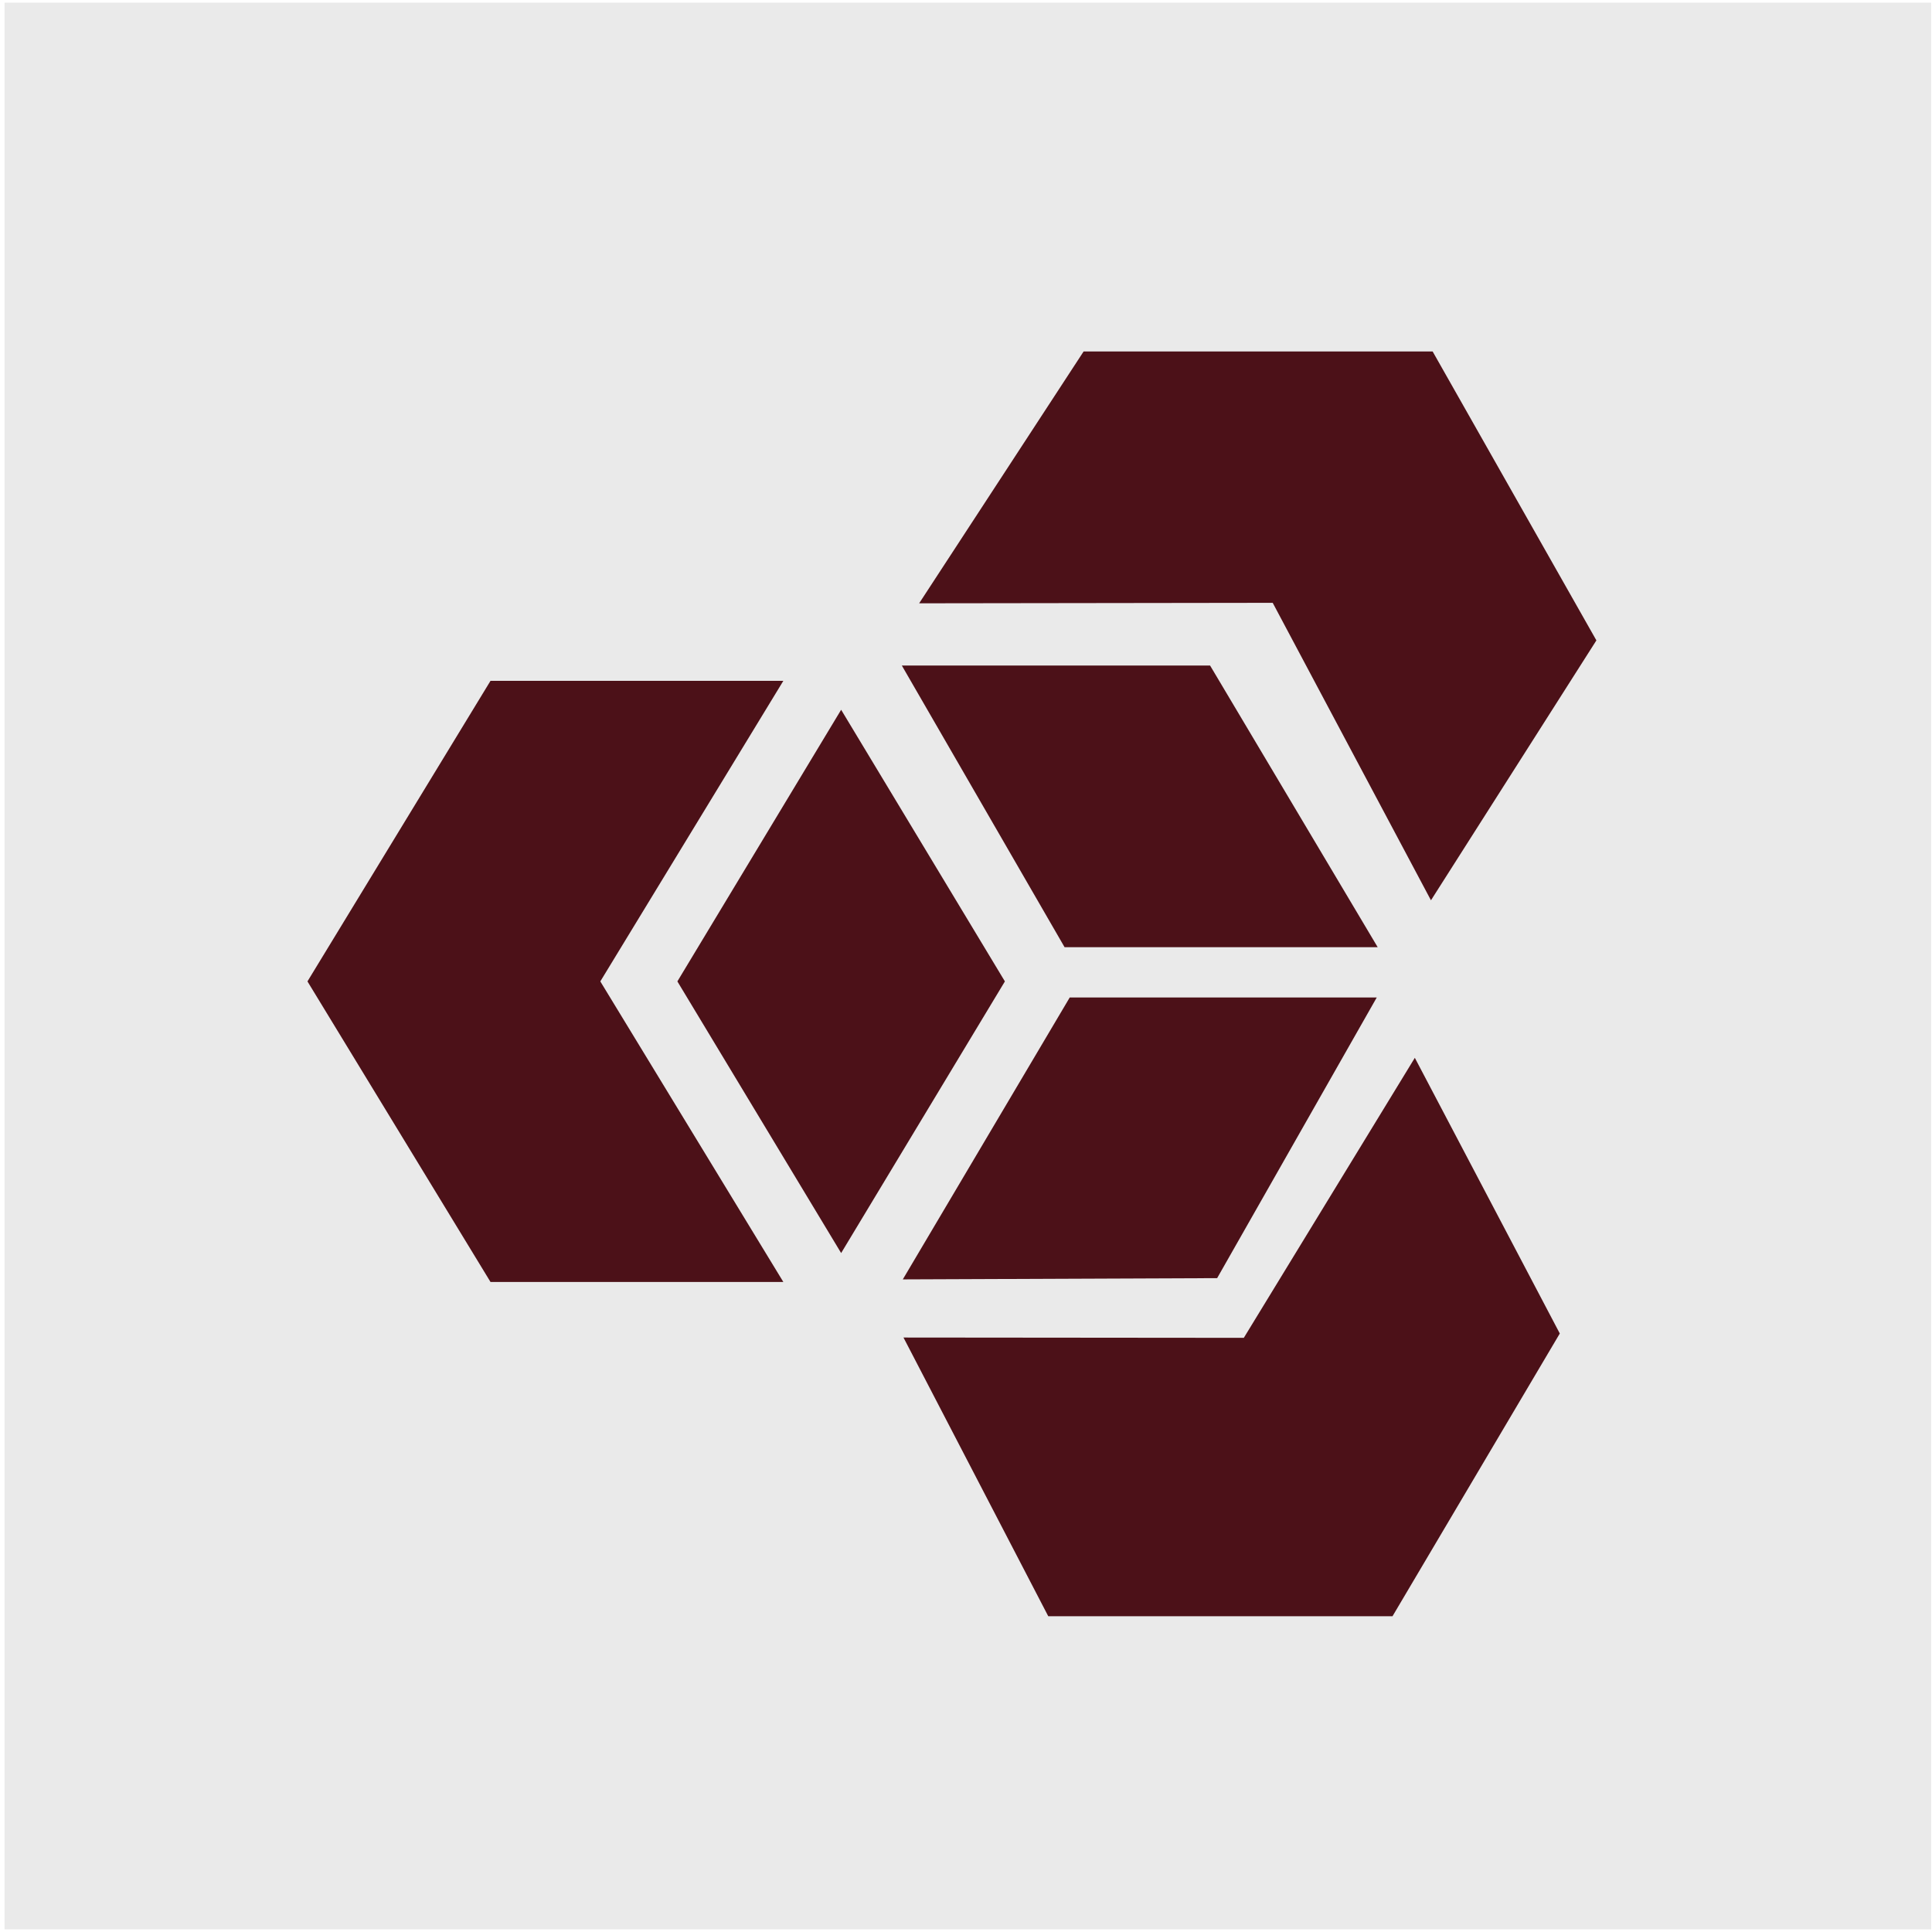 <?xml version="1.0" ?><!DOCTYPE svg  PUBLIC '-//W3C//DTD SVG 1.1//EN'  'http://www.w3.org/Graphics/SVG/1.1/DTD/svg11.dtd'><svg height="512px" style="enable-background:new 0 0 512 512;" version="1.1" viewBox="0 0 512 512" width="512px" xml:space="preserve" xmlns="http://www.w3.org/2000/svg" xmlns:xlink="http://www.w3.org/1999/xlink"><g id="_x37__x2C__Extension_Manager_x2C__Adobe"><g><rect height="510.578" style="fill:#EAEAEA;" width="510.576" x="1.207" y="0.711"/><g><g><g id="XMLID_378_"><g id="XMLID_390_"><g><polygon id="XMLID_396_" points="129.987,339.731 207.591,339.731 159.09,260.082 207.591,180.433          129.987,180.433 81.481,260.082        " style="fill:#4C1118;"/><polygon id="XMLID_395_" points="222.912,332.073 179.512,260.082 222.912,188.095 266.308,260.082                 " style="fill:#4C1118;"/></g></g><g id="XMLID_384_"><g><polygon id="XMLID_389_" points="413.363,353.392 374.944,280.334 329.623,354.541 239.434,354.46          277.797,428.313 369.031,428.313        " style="fill:#4C1118;"/><polygon id="XMLID_388_" points="364.854,264.341 322.557,338.718 239.251,339.051 283.491,264.341                 " style="fill:#4C1118;"/></g></g><g id="XMLID_379_"><g><polygon id="XMLID_383_" points="287.173,93.137 243.585,159.883 337.281,159.755 379.22,238.587          423.06,169.71 379.659,93.137        " style="fill:#4C1118;"/><polygon id="XMLID_382_" points="238.996,176.375 320.686,176.375 365.105,251.022 282.127,251.022                 " style="fill:#4C1118;"/></g></g></g></g></g></g></g><g id="Layer_1"/></svg>
